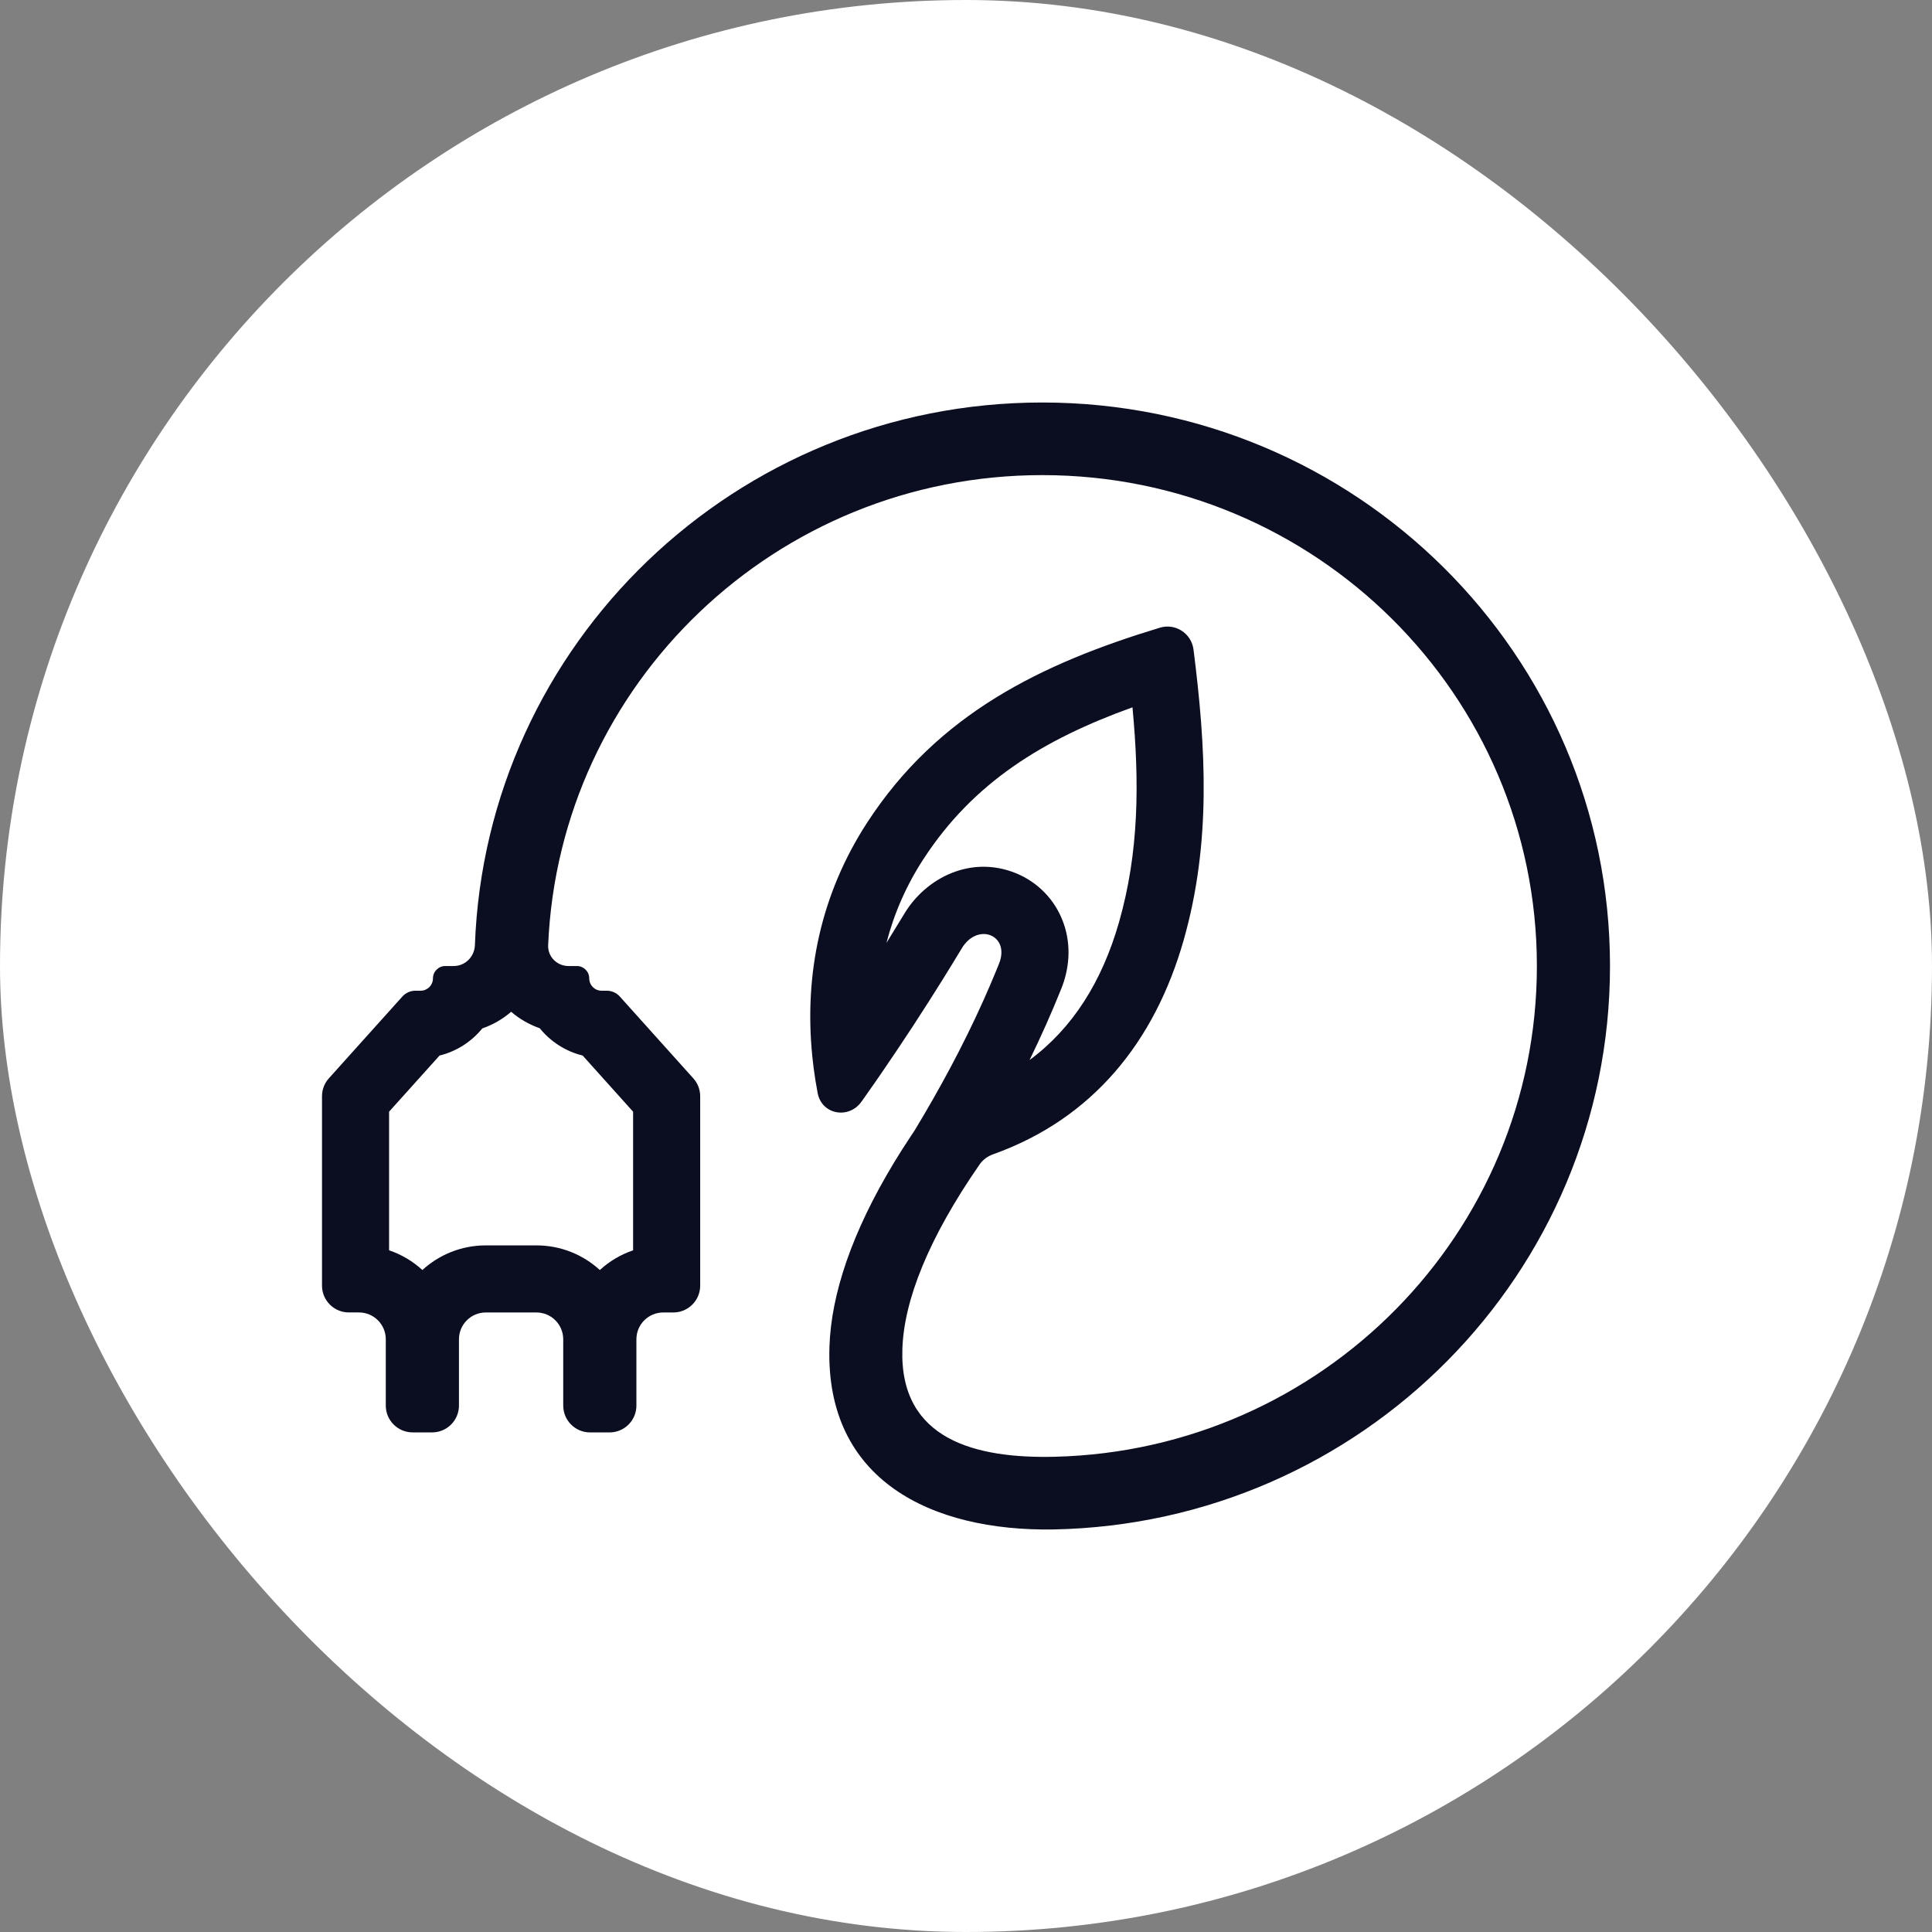 <svg width="72" height="72" viewBox="0 0 72 72" fill="none" xmlns="http://www.w3.org/2000/svg">
    <rect x="0" y="0" width="72" height="72" fill="#808080" stroke="none"/>
    <rect width="72" height="72" rx="36" fill="#fff"/>
    <path fill-rule="evenodd" clip-rule="evenodd" d="M34.411 32.021L34.41 32.021C33.769 33.009 33.315 34.054 33.036 35.139C33.261 34.776 33.483 34.413 33.704 34.048C34.506 32.717 36.181 31.856 37.865 32.544C38.671 32.873 39.328 33.532 39.635 34.403C39.941 35.267 39.837 36.133 39.552 36.844C39.187 37.752 38.792 38.637 38.37 39.503C39.965 38.326 41.067 36.594 41.705 34.36C42.443 31.771 42.47 29.187 42.204 26.36C38.871 27.558 36.263 29.167 34.411 32.021ZM36.635 37.315C36.812 36.922 36.982 36.525 37.146 36.124C37.175 36.054 37.203 35.983 37.231 35.913C37.658 34.848 36.437 34.357 35.844 35.339C35.842 35.343 35.839 35.348 35.836 35.353C35.605 35.735 35.373 36.115 35.137 36.494C34.412 37.658 33.661 38.808 32.872 39.957C32.864 39.969 32.856 39.981 32.848 39.992C32.77 40.105 32.692 40.218 32.614 40.331C32.486 40.515 32.356 40.7 32.226 40.885C32.204 40.916 32.182 40.948 32.16 40.979C32.142 41.004 32.125 41.028 32.107 41.053C31.959 41.262 31.759 41.388 31.549 41.438C31.087 41.548 30.578 41.291 30.472 40.738C30.412 40.421 30.361 40.104 30.32 39.786C30.303 39.649 30.287 39.511 30.273 39.374C30.271 39.357 30.269 39.34 30.268 39.324C29.972 36.314 30.579 33.331 32.314 30.66C34.954 26.592 38.83 24.724 43.227 23.392C43.807 23.217 44.403 23.607 44.479 24.209C44.941 27.858 45.147 31.405 44.109 35.045C43.03 38.826 40.718 41.693 37.011 43.017C36.809 43.089 36.63 43.218 36.508 43.394C34.614 46.126 33.685 48.453 33.629 50.276C33.518 53.676 36.394 54.361 39.32 54.289C49.279 54.039 57.275 45.947 57.275 36.001C57.275 25.897 49.021 17.706 38.843 17.706C28.925 17.706 20.837 25.481 20.428 35.227C20.41 35.653 20.758 36.001 21.185 36.001H21.499C21.753 36.001 21.959 36.207 21.959 36.461C21.959 36.715 22.165 36.921 22.419 36.921H22.613C22.799 36.921 22.976 37 23.099 37.138L25.838 40.187C26.003 40.37 26.094 40.608 26.094 40.855V47.912C26.094 48.464 25.646 48.912 25.094 48.912H24.717C24.165 48.912 23.717 49.359 23.717 49.912V52.382C23.717 52.934 23.269 53.382 22.717 53.382H21.99C21.438 53.382 20.99 52.934 20.99 52.382V49.912C20.99 49.359 20.543 48.912 19.99 48.912H18.104C17.552 48.912 17.104 49.359 17.104 49.912V52.381C17.104 52.933 16.657 53.381 16.104 53.381H15.377C14.825 53.381 14.377 52.933 14.377 52.381V49.911C14.377 49.358 13.929 48.911 13.377 48.911H13C12.448 48.911 12 48.463 12 47.911V40.854C12 40.607 12.091 40.369 12.256 40.186L14.995 37.138C15.119 37 15.296 36.921 15.481 36.921H15.675C15.929 36.921 16.135 36.715 16.135 36.461C16.135 36.207 16.341 36.001 16.595 36.001H16.909C17.337 36.001 17.683 35.653 17.698 35.225C18.11 23.986 27.418 15 38.842 15C50.527 15 60 24.403 60 36.001C60 47.462 50.749 56.779 39.258 56.998C34.705 57.072 30.753 55.16 30.911 50.192C30.973 48.225 31.756 45.904 33.325 43.314C33.518 42.997 33.721 42.676 33.937 42.351C33.984 42.281 34.031 42.21 34.079 42.139C35.027 40.572 35.888 38.975 36.635 37.315ZM17.974 38.326C17.573 38.819 17.017 39.181 16.381 39.337L14.5 41.429V46.595C14.965 46.752 15.387 47.005 15.741 47.33C16.364 46.76 17.193 46.412 18.104 46.412H19.99C20.901 46.412 21.731 46.76 22.354 47.33C22.708 47.006 23.129 46.753 23.594 46.596V41.43L21.714 39.337C21.074 39.18 20.516 38.816 20.115 38.32C19.723 38.183 19.361 37.974 19.049 37.706C18.739 37.975 18.376 38.188 17.974 38.326Z" fill="#0B0D21"/>
</svg>
